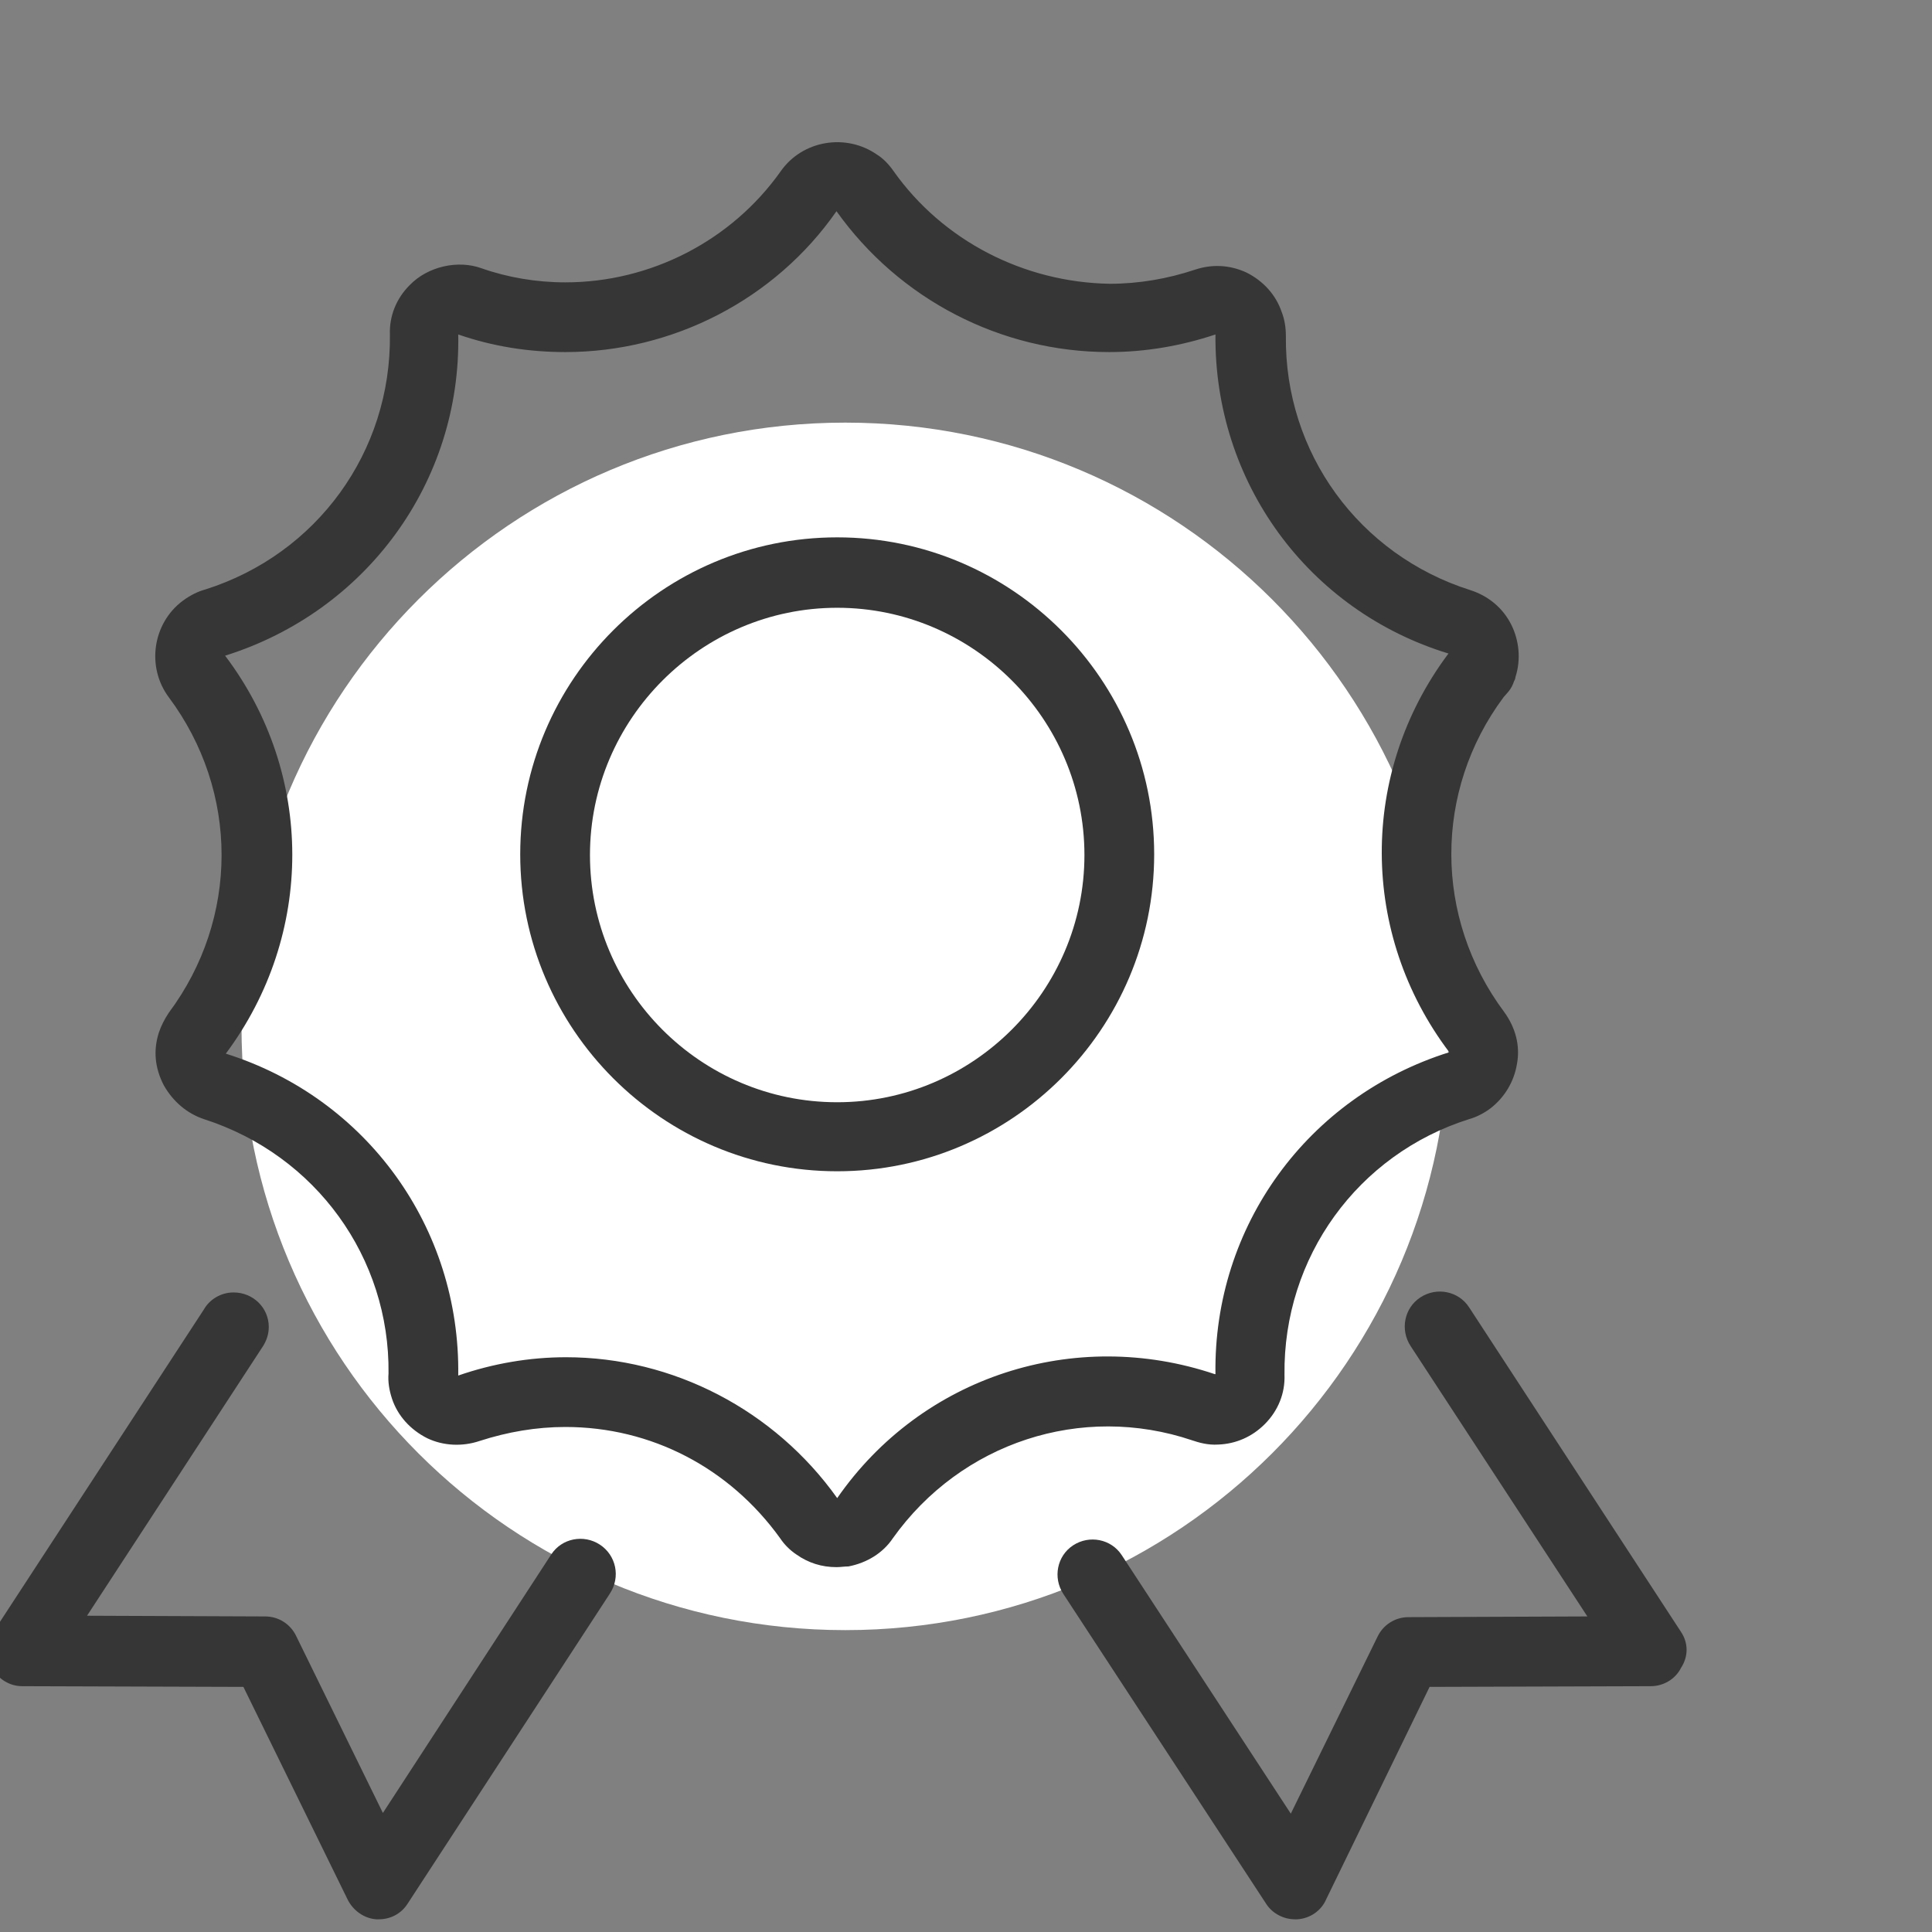 <svg width="60" height="60" viewBox="0 0 60 60" fill="none" xmlns="http://www.w3.org/2000/svg">
<rect x="0" y="0" width="60" height="60" fill="#808080" stroke="none"/>
<g clip-path="url(#clip0)">
<path d="M26.25 50.625C36.605 50.625 45 42.23 45 31.875C45 21.52 36.605 13.125 26.25 13.125C15.895 13.125 7.5 21.52 7.5 31.875C7.5 42.23 15.895 50.625 26.25 50.625Z" fill="white"/>
<path d="M37.025 44.731C37.222 44.797 37.506 44.884 37.834 44.862C38.381 44.841 38.884 44.622 39.278 44.228C39.694 43.812 39.913 43.266 39.891 42.697C39.847 39.044 42.166 35.85 45.622 34.756C45.862 34.691 46.103 34.559 46.278 34.428C46.737 34.078 47.022 33.575 47.109 33.05C47.219 32.481 47.066 31.913 46.716 31.431C44.528 28.5 44.528 24.562 46.694 21.653L46.847 21.478C46.934 21.369 46.978 21.281 47.022 21.15C47.044 21.128 47.066 21.041 47.066 21.019C47.241 20.472 47.175 19.881 46.934 19.4C46.672 18.875 46.212 18.503 45.666 18.328C42.209 17.234 39.891 14.062 39.934 10.431C39.934 10.169 39.891 9.906 39.803 9.688C39.628 9.163 39.234 8.725 38.709 8.463C38.184 8.222 37.638 8.2 37.112 8.375C36.259 8.659 35.362 8.813 34.466 8.813C31.797 8.769 29.281 7.478 27.75 5.313C27.597 5.094 27.422 4.919 27.247 4.809C26.284 4.131 24.928 4.35 24.25 5.313C22.719 7.478 20.203 8.769 17.556 8.769C16.659 8.769 15.762 8.616 14.953 8.331C14.231 8.069 13.291 8.266 12.722 8.856C12.306 9.272 12.088 9.819 12.109 10.387C12.153 14.041 9.834 17.212 6.378 18.306C6.138 18.372 5.919 18.481 5.678 18.656C4.738 19.356 4.541 20.712 5.241 21.653C7.428 24.584 7.428 28.522 5.241 31.453C5.109 31.65 5 31.869 4.934 32.066C4.759 32.612 4.803 33.159 5.088 33.706C5.372 34.209 5.809 34.581 6.334 34.756C9.813 35.872 12.109 39.066 12.066 42.653C12.044 42.916 12.088 43.178 12.175 43.441C12.35 43.966 12.744 44.403 13.269 44.666C13.772 44.906 14.363 44.928 14.887 44.753C15.762 44.469 16.659 44.316 17.556 44.316C20.225 44.316 22.653 45.584 24.228 47.772C24.359 47.969 24.534 48.144 24.731 48.275C25.103 48.538 25.519 48.669 25.978 48.669C26.109 48.669 26.219 48.647 26.35 48.647C26.919 48.538 27.422 48.231 27.728 47.772C29.85 44.797 33.591 43.572 37.025 44.731ZM26 46.525C24.053 43.791 20.903 42.15 17.578 42.15C16.441 42.15 15.303 42.347 14.231 42.719C14.297 38.125 11.387 34.1 7.013 32.722C9.769 29.025 9.769 24.038 6.991 20.363C11.387 18.984 14.319 14.959 14.231 10.387C15.303 10.759 16.419 10.934 17.556 10.934C20.903 10.934 24.075 9.294 25.978 6.559C27.925 9.294 31.075 10.934 34.444 10.934C35.581 10.934 36.697 10.738 37.747 10.387C37.703 14.959 40.612 18.962 44.987 20.297L44.966 20.319C42.209 24.016 42.231 29.003 45.009 32.678C40.612 34.056 37.681 38.081 37.747 42.675H37.725C33.372 41.209 28.625 42.741 26 46.525Z" fill="#363636"/>
<path d="M26 16.688C20.575 16.688 16.156 21.106 16.156 26.531C16.156 31.956 20.575 36.375 26 36.375C31.425 36.375 35.844 31.956 35.844 26.531C35.844 21.106 31.425 16.688 26 16.688ZM26 34.231C21.756 34.231 18.322 30.775 18.322 26.553C18.322 22.331 21.778 18.875 26 18.875C30.222 18.875 33.678 22.331 33.678 26.553C33.678 30.775 30.222 34.231 26 34.231Z" fill="#363636"/>
<path d="M18.628 47.969C18.125 47.641 17.447 47.772 17.119 48.275L11.891 56.303L9.2 50.812C9.025 50.441 8.653 50.2 8.237 50.2L2.703 50.178L8.172 41.8C8.281 41.625 8.347 41.428 8.347 41.209C8.347 40.619 7.866 40.138 7.253 40.138C6.859 40.138 6.509 40.356 6.334 40.663L-0.206 50.681C-0.425 51.009 -0.447 51.447 -0.25 51.797C-0.053 52.147 0.297 52.366 0.691 52.366L7.559 52.388L10.797 58.994C10.972 59.344 11.322 59.584 11.694 59.606C11.716 59.606 11.737 59.606 11.759 59.606C12.131 59.606 12.459 59.431 12.656 59.125L18.934 49.5C19.284 48.975 19.131 48.297 18.628 47.969Z" fill="#363636"/>
<path d="M52.206 50.681L45.622 40.597C45.294 40.094 44.615 39.962 44.112 40.291C43.609 40.619 43.478 41.297 43.806 41.8L49.297 50.2L43.74 50.222C43.325 50.222 42.953 50.462 42.778 50.834L40.087 56.325L34.837 48.297C34.509 47.794 33.831 47.663 33.328 47.991C32.825 48.319 32.694 48.997 33.022 49.5L39.322 59.125C39.519 59.431 39.869 59.606 40.219 59.606C40.24 59.606 40.262 59.606 40.284 59.606C40.678 59.584 41.028 59.344 41.181 58.994L44.397 52.388L51.266 52.366C51.659 52.366 52.031 52.147 52.206 51.797C52.447 51.425 52.425 51.009 52.206 50.681Z" fill="#363636"/>
</g>
<defs>
<clipPath id="clip0">
<rect width="60" height="60" fill="white"/>
</clipPath>
</defs>
</svg>
